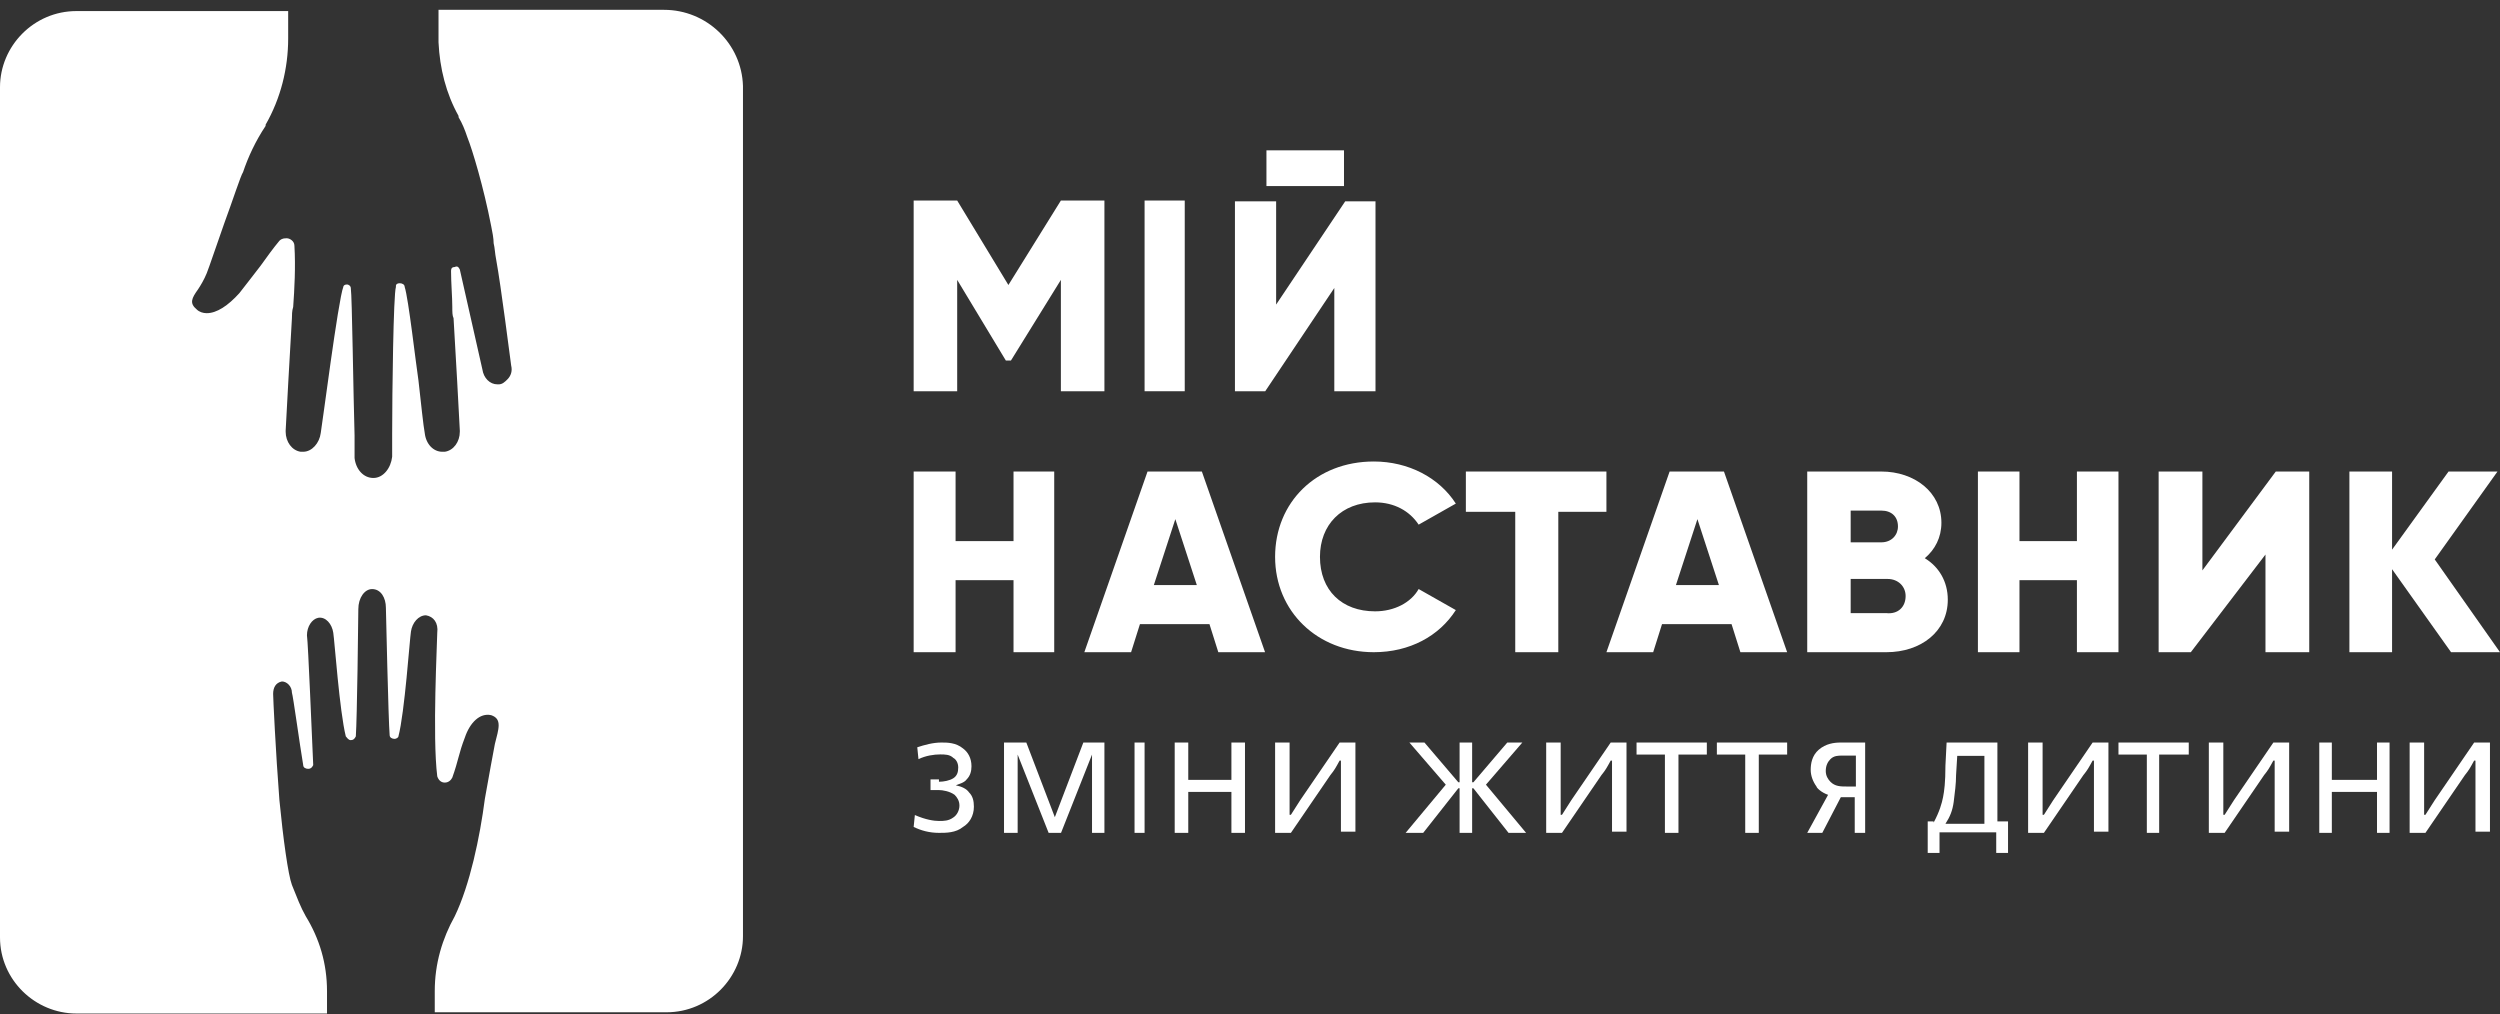 <?xml version="1.0" encoding="UTF-8"?>
<svg width="249px" height="101px" viewBox="0 0 249 101" version="1.1" xmlns="http://www.w3.org/2000/svg" xmlns:xlink="http://www.w3.org/1999/xlink">
    <rect x="0" y="0" width="249" height="101" fill="#333333" stroke="none"/>
    <!-- Generator: Sketch 50.2 (55047) - http://www.bohemiancoding.com/sketch -->
    <title>Untitled-1</title>
    <desc>Created with Sketch.</desc>
    <defs></defs>
    <g id="Page-1" stroke="none" stroke-width="1" fill="none" fill-rule="evenodd">
        <g id="I-was-in-center" transform="translate(-409, -2700)" fill="#FFFFFF" fill-rule="nonzero">
            <g id="footer" transform="translate(2, 2635)">
                <g id="Untitled-1" transform="translate(407, 65.979)">
                    <path d="M66.138,0 L43.676,0 L43.676,3.233 C43.801,5.844 44.425,8.331 45.673,10.569 L45.673,10.693 C46.047,11.315 46.297,11.937 46.546,12.683 C47.046,13.926 48.169,17.656 48.917,21.511 C49.042,22.132 49.167,22.754 49.167,23.251 C49.292,23.749 49.292,24.246 49.417,24.868 C49.916,27.603 50.789,34.566 50.914,35.436 C51.039,35.934 50.914,36.431 50.54,36.804 C50.29,37.053 50.04,37.302 49.666,37.302 C49.666,37.302 49.541,37.302 49.541,37.302 C48.793,37.302 48.169,36.68 48.044,35.81 C48.044,35.81 45.798,25.862 45.798,25.862 C45.673,25.614 45.548,25.489 45.298,25.614 C45.049,25.614 44.924,25.738 44.924,25.987 C44.924,27.23 45.049,28.598 45.049,29.593 C45.049,30.09 45.049,30.463 45.174,30.712 C45.298,32.577 45.798,41.778 45.798,41.902 L45.798,42.026 C45.798,43.021 45.174,43.892 44.3,44.016 C44.3,44.016 44.175,44.016 44.051,44.016 C43.177,44.016 42.428,43.27 42.304,42.151 C42.179,41.529 41.929,39.167 41.68,36.929 C41.43,35.312 40.681,28.722 40.307,27.603 C40.307,27.354 40.057,27.23 39.808,27.23 C39.558,27.23 39.433,27.354 39.433,27.479 L39.433,27.603 C39.184,28.349 39.059,38.048 39.059,42.275 C39.059,43.518 39.059,44.389 39.059,44.513 C38.934,45.632 38.185,46.627 37.187,46.627 C36.189,46.627 35.44,45.757 35.315,44.638 C35.315,44.513 35.315,43.643 35.315,42.399 C35.191,38.296 35.066,28.474 34.941,27.727 C34.941,27.479 34.691,27.354 34.567,27.354 C34.317,27.354 34.192,27.479 34.192,27.603 C33.693,28.847 32.071,41.529 31.946,42.151 C31.821,43.145 31.073,44.016 30.199,44.016 C30.074,44.016 30.074,44.016 29.949,44.016 C29.076,43.892 28.452,43.021 28.452,42.026 L28.452,41.902 C28.452,41.778 28.951,32.701 29.076,30.712 C29.076,30.463 29.076,29.966 29.201,29.593 C29.325,27.852 29.45,25.614 29.325,23.5 C29.325,23.003 28.826,22.754 28.577,22.754 C28.327,22.754 28.078,22.754 27.828,23.003 C27.204,23.749 26.58,24.619 25.956,25.489 C25.083,26.608 24.334,27.603 23.835,28.225 C22.712,29.468 21.589,30.214 20.59,30.214 C20.216,30.214 19.841,30.09 19.592,29.841 C18.843,29.22 19.093,28.722 19.717,27.852 C19.966,27.479 20.341,26.857 20.59,26.235 C20.84,25.614 21.589,23.376 22.337,21.262 C23.211,18.899 23.96,16.537 24.209,16.164 C24.708,14.672 25.457,13.056 26.455,11.563 L26.455,11.439 C27.953,8.828 28.702,5.844 28.702,2.86 L28.702,0.124 L7.612,0.124 C3.369,0.124 0,3.606 0,7.709 L0,92.384 C0,96.611 3.494,99.968 7.612,99.968 L32.57,99.968 L32.57,97.73 C32.57,94.995 31.821,92.508 30.449,90.27 C29.949,89.399 29.575,88.405 29.076,87.161 C28.702,86.167 28.202,82.561 27.828,78.706 C27.454,73.857 27.204,68.511 27.204,68.138 C27.204,68.138 27.204,68.138 27.204,68.138 C27.204,68.138 27.204,68.138 27.204,68.138 C27.204,67.516 27.454,67.018 28.078,66.894 C28.577,66.894 29.076,67.391 29.076,68.013 C29.201,68.386 29.825,72.987 30.199,75.225 C30.199,75.473 30.449,75.598 30.698,75.598 C30.948,75.598 31.073,75.473 31.197,75.225 C31.073,72.614 30.698,63.164 30.573,62.294 C30.573,61.423 31.073,60.677 31.696,60.553 C32.445,60.429 33.069,61.175 33.194,62.045 C33.319,62.791 33.818,69.878 34.442,72.365 C34.567,72.489 34.691,72.738 34.941,72.738 C35.191,72.738 35.315,72.614 35.44,72.365 C35.44,72.365 35.44,72.365 35.44,72.365 C35.565,70.624 35.69,60.553 35.69,59.683 C35.69,58.563 36.314,57.693 37.062,57.693 C37.936,57.693 38.435,58.563 38.435,59.558 C38.435,59.558 38.685,70.873 38.809,72.241 C38.809,72.241 38.809,72.241 38.809,72.241 C38.809,72.489 39.059,72.614 39.309,72.614 C39.433,72.614 39.683,72.489 39.683,72.365 C40.307,70.003 40.806,62.667 40.931,61.921 C41.056,61.05 41.68,60.304 42.428,60.304 C43.177,60.429 43.676,61.05 43.551,62.045 C43.551,62.915 43.052,72.365 43.551,76.344 C43.676,76.717 43.926,76.966 44.3,76.966 C44.675,76.966 44.924,76.717 45.049,76.468 C45.673,74.727 45.673,74.106 46.297,72.489 C46.796,70.997 47.794,70.003 48.917,70.251 C50.04,70.624 49.666,71.619 49.292,73.111 C49.167,73.733 48.668,76.468 48.293,78.582 C47.794,82.436 46.796,87.161 45.298,90.27 C44.051,92.508 43.302,94.995 43.302,97.73 L43.302,99.844 L66.388,99.844 C70.631,99.844 74,96.362 74,92.259 L74,7.585 C73.875,3.357 70.381,0 66.138,0" id="Shape"></path>
                    <polygon id="Shape" points="110 37.988 105.664 37.988 105.664 26.897 100.691 34.928 100.181 34.928 95.336 26.897 95.336 37.988 91 37.988 91 18.994 95.336 18.994 100.436 27.407 105.664 18.994 110 18.994"></polygon>
                    <rect id="Rectangle-path" x="114" y="18.994" width="4" height="18.994"></rect>
                    <path d="M132.897,27.705 L126.017,37.988 L123,37.988 L123,19.073 L127.103,19.073 L127.103,29.356 L133.983,19.073 L137,19.073 L137,37.988 L132.897,37.988 L132.897,27.705 Z M126.138,13.996 L133.862,13.996 L133.862,17.55 L126.138,17.55 L126.138,13.996 Z" id="Shape"></path>
                    <polygon id="Shape" points="105 45.985 105 63.98 100.947 63.98 100.947 56.806 95.175 56.806 95.175 63.98 91 63.98 91 45.985 95.175 45.985 95.175 52.916 100.947 52.916 100.947 45.985"></polygon>
                    <path d="M120.462,61.183 L113.538,61.183 L112.657,63.98 L108,63.98 L114.294,45.985 L119.706,45.985 L126,63.98 L121.343,63.98 L120.462,61.183 Z M119.203,57.293 L117.063,50.727 L114.923,57.293 L119.203,57.293 Z" id="Shape"></path>
                    <path d="M127,54.483 C127,49.056 131.085,44.986 136.83,44.986 C140.277,44.986 143.34,46.589 145,49.179 L141.298,51.276 C140.404,49.919 138.872,49.056 136.957,49.056 C133.638,49.056 131.468,51.276 131.468,54.483 C131.468,57.813 133.638,59.91 136.957,59.91 C138.872,59.91 140.532,59.046 141.298,57.689 L145,59.786 C143.34,62.376 140.404,63.98 136.83,63.98 C131.213,63.98 127,59.91 127,54.483" id="Shape"></path>
                    <polygon id="Shape" points="160 49.998 155.207 49.998 155.207 63.98 150.919 63.98 150.919 49.998 146 49.998 146 45.985 160 45.985"></polygon>
                    <path d="M172.462,61.183 L165.538,61.183 L164.657,63.98 L160,63.98 L166.294,45.985 L171.706,45.985 L178,63.98 L173.343,63.98 L172.462,61.183 Z M171.203,57.293 L169.063,50.727 L166.923,57.293 L171.203,57.293 Z" id="Shape"></path>
                    <path d="M194,58.752 C194,61.913 191.327,63.98 187.891,63.98 L180,63.98 L180,45.985 L187.382,45.985 C190.691,45.985 193.364,48.052 193.364,51.092 C193.364,52.551 192.727,53.767 191.709,54.618 C193.109,55.469 194,56.928 194,58.752 Z M184.327,49.876 L184.327,53.037 L187.382,53.037 C188.4,53.037 189.036,52.308 189.036,51.457 C189.036,50.484 188.4,49.876 187.382,49.876 L184.327,49.876 Z M189.8,58.387 C189.8,57.414 189.036,56.685 188.018,56.685 L184.327,56.685 L184.327,60.089 L187.891,60.089 C189.036,60.211 189.8,59.481 189.8,58.387 Z" id="Shape"></path>
                    <polygon id="Shape" points="211 45.985 211 63.98 206.861 63.98 206.861 56.806 201.139 56.806 201.139 63.98 197 63.98 197 45.985 201.139 45.985 201.139 52.916 206.861 52.916 206.861 45.985"></polygon>
                    <polygon id="Shape" points="225.641 54.253 218.205 63.98 215 63.98 215 45.985 219.359 45.985 219.359 55.834 226.667 45.985 230 45.985 230 63.98 225.641 63.98"></polygon>
                    <polygon id="Shape" points="244.125 63.98 238.25 55.712 238.25 63.98 234 63.98 234 45.985 238.25 45.985 238.25 53.767 243.875 45.985 248.75 45.985 242.5 54.739 249 63.98"></polygon>
                    <path d="M93.52,76.883 C94,76.883 94.6,76.765 94.96,76.528 C95.32,76.292 95.44,75.936 95.44,75.463 C95.44,74.989 95.2,74.634 94.96,74.516 C94.6,74.161 94.12,74.161 93.64,74.161 C93.04,74.161 92.2,74.279 91.48,74.634 L91.36,73.45 C92.08,73.214 92.92,72.977 93.76,72.977 C94.36,72.977 95.2,72.977 95.92,73.569 C96.4,73.924 96.76,74.516 96.76,75.344 C96.76,75.818 96.64,76.292 96.28,76.647 C96.04,77.002 95.44,77.12 95.2,77.239 C95.8,77.357 96.28,77.594 96.52,77.949 C96.88,78.304 97,78.778 97,79.369 C97,80.317 96.52,81.027 95.92,81.382 C95.2,81.974 94.24,81.974 93.52,81.974 C92.56,81.974 91.72,81.737 91,81.382 L91.12,80.198 C92.2,80.672 93.04,80.79 93.52,80.79 C94,80.79 94.48,80.79 94.96,80.435 C95.32,80.198 95.56,79.725 95.56,79.251 C95.56,78.778 95.32,78.422 95.08,78.186 C94.6,77.831 93.88,77.712 93.52,77.712 L92.68,77.712 L92.68,76.647 L93.52,76.647 L93.52,76.883 Z" id="Shape"></path>
                    <polygon id="Shape" points="100 72.977 102.222 72.977 105.062 80.414 107.901 72.977 110 72.977 110 81.974 108.765 81.974 108.765 74.176 108.765 74.176 105.679 81.974 104.444 81.974 101.358 74.176 101.358 74.176 101.358 81.974 100 81.974"></polygon>
                    <rect id="Rectangle-path" x="113" y="72.977" width="1" height="8.997"></rect>
                    <polygon id="Shape" points="117 72.977 118.351 72.977 118.351 76.696 122.649 76.696 122.649 72.977 124 72.977 124 81.974 122.649 81.974 122.649 77.895 118.351 77.895 118.351 81.974 117 81.974"></polygon>
                    <path d="M127,72.977 L128.443,72.977 L128.443,79.095 L128.443,80.174 L128.574,80.174 C128.967,79.575 129.098,79.335 129.492,78.735 L133.426,72.977 L135,72.977 L135,81.854 L133.557,81.854 L133.557,75.856 L133.557,74.776 L133.426,74.776 C133.033,75.496 132.902,75.736 132.508,76.216 L128.574,81.974 L127,81.974 L127,72.977 Z" id="Shape"></path>
                    <polygon id="Shape" points="146.625 76.936 146.75 76.936 150.125 72.977 151.625 72.977 148 77.175 152 81.974 150.25 81.974 146.75 77.535 146.625 77.535 146.625 81.974 145.375 81.974 145.375 77.535 145.25 77.535 141.75 81.974 140 81.974 144 77.175 140.375 72.977 141.875 72.977 145.25 76.936 145.375 76.936 145.375 72.977 146.625 72.977"></polygon>
                    <path d="M154,72.977 L155.443,72.977 L155.443,79.095 L155.443,80.174 L155.574,80.174 C155.967,79.575 156.098,79.335 156.492,78.735 L160.426,72.977 L162,72.977 L162,81.854 L160.557,81.854 L160.557,75.856 L160.557,74.776 L160.426,74.776 C160.033,75.496 159.902,75.736 159.508,76.216 L155.574,81.974 L154,81.974 L154,72.977 Z" id="Shape"></path>
                    <polygon id="Shape" points="165.825 74.176 163 74.176 163 72.977 170 72.977 170 74.176 167.175 74.176 167.175 81.974 165.825 81.974"></polygon>
                    <polygon id="Shape" points="173.825 74.176 171 74.176 171 72.977 178 72.977 178 74.176 175.175 74.176 175.175 81.974 173.825 81.974"></polygon>
                    <path d="M186,81.974 L184.731,81.974 L184.731,78.422 L183.346,78.422 L181.5,81.974 L180,81.974 L182.077,78.186 C181.385,77.949 180.923,77.475 180.923,77.357 C180.577,76.883 180.346,76.292 180.346,75.7 C180.346,75.108 180.462,74.279 181.154,73.687 C181.846,73.095 182.654,72.977 183.346,72.977 L185.769,72.977 L185.769,81.974 L186,81.974 Z M184.731,74.279 L183.462,74.279 C183.115,74.279 182.654,74.279 182.308,74.634 C182.077,74.871 181.846,75.226 181.846,75.818 C181.846,76.292 182.077,76.647 182.308,76.883 C182.769,77.357 183.346,77.357 183.923,77.357 L184.846,77.357 L184.846,74.279 L184.731,74.279 Z" id="Shape"></path>
                    <path d="M192.588,80.952 C193.176,79.865 193.412,79.019 193.529,78.415 C193.647,77.81 193.765,76.965 193.765,75.273 L193.882,72.977 L198.941,72.977 L198.941,80.831 L200,80.831 L200,83.973 L198.824,83.973 L198.824,81.919 L193.176,81.919 L193.176,83.973 L192,83.973 L192,80.831 L192.588,80.831 L192.588,80.952 Z M194.941,74.306 L194.824,76.239 C194.824,77.085 194.706,77.931 194.588,78.898 C194.471,79.744 194.235,80.348 193.765,81.073 L197.647,81.073 L197.647,74.306 L194.941,74.306 Z" id="Shape"></path>
                    <path d="M202,72.977 L203.443,72.977 L203.443,79.095 L203.443,80.174 L203.574,80.174 C203.967,79.575 204.098,79.335 204.492,78.735 L208.426,72.977 L210,72.977 L210,81.854 L208.557,81.854 L208.557,75.856 L208.557,74.776 L208.426,74.776 C208.033,75.496 207.902,75.736 207.508,76.216 L203.574,81.974 L202,81.974 L202,72.977 Z" id="Shape"></path>
                    <polygon id="Shape" points="213.825 74.176 211 74.176 211 72.977 218 72.977 218 74.176 215.053 74.176 215.053 81.974 213.825 81.974"></polygon>
                    <path d="M220,72.977 L221.443,72.977 L221.443,79.095 L221.443,80.174 L221.574,80.174 C221.967,79.575 222.098,79.335 222.492,78.735 L226.426,72.977 L228,72.977 L228,81.854 L226.557,81.854 L226.557,75.856 L226.557,74.776 L226.426,74.776 C226.033,75.496 225.902,75.736 225.508,76.216 L221.574,81.974 L220,81.974 L220,72.977 Z" id="Shape"></path>
                    <polygon id="Shape" points="231 72.977 232.25 72.977 232.25 76.696 236.75 76.696 236.75 72.977 238 72.977 238 81.974 236.75 81.974 236.75 77.895 232.25 77.895 232.25 81.974 231 81.974"></polygon>
                    <path d="M240,72.977 L241.443,72.977 L241.443,79.095 L241.443,80.174 L241.574,80.174 C241.967,79.575 242.098,79.335 242.492,78.735 L246.426,72.977 L248,72.977 L248,81.854 L246.557,81.854 L246.557,75.856 L246.557,74.776 L246.426,74.776 C246.033,75.496 245.902,75.736 245.508,76.216 L241.574,81.974 L240,81.974 L240,72.977 Z" id="Shape"></path>
                </g>
            </g>
        </g>
    </g>
</svg>